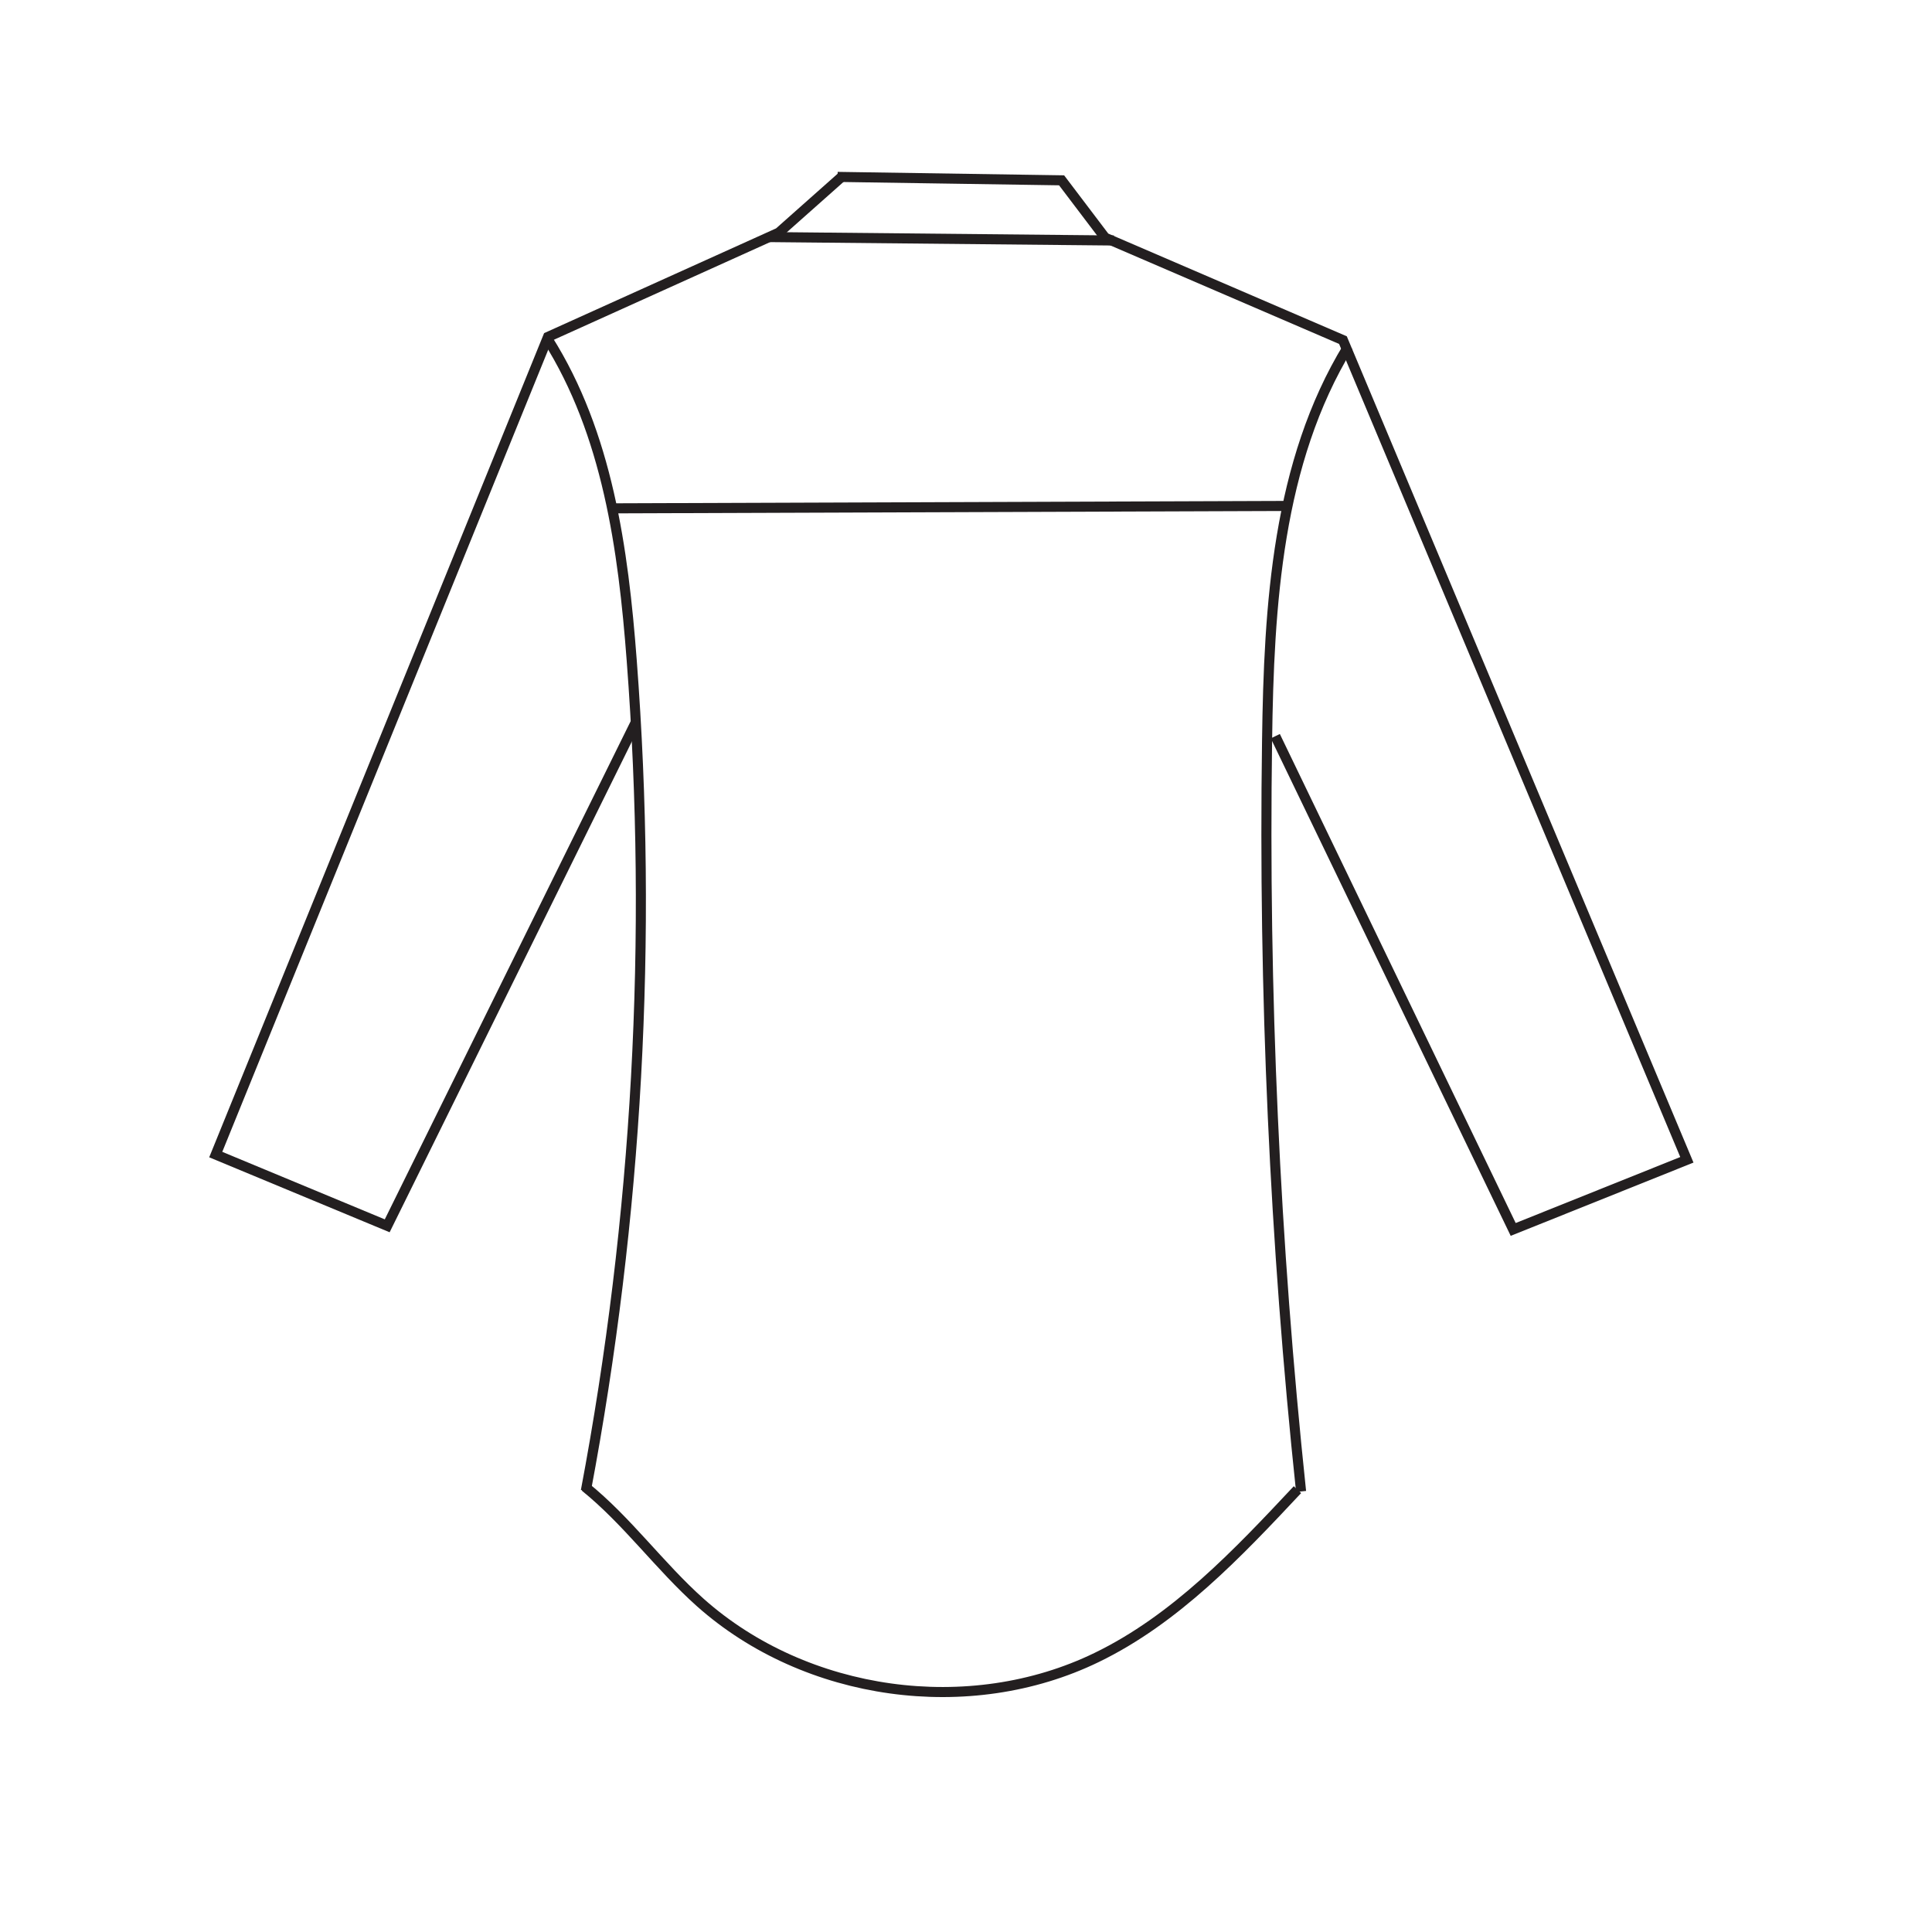<?xml version="1.0" encoding="UTF-8"?>
<svg id="Layer_12" data-name="Layer 12" xmlns="http://www.w3.org/2000/svg" viewBox="0 0 96 96">
  <defs>
    <style>
      .cls-1 {
        fill: none;
        stroke: #231f20;
        stroke-miterlimit: 10;
        stroke-width: .5px;
      }
    </style>
  </defs>
  <polyline class="cls-1" points="41.62 8.79 52.75 8.96 54.91 11.81 66.73 16.9 83.82 57.63 75.19 61.09 63.37 36.58"/>
  <polyline class="cls-1" points="41.82 8.79 38.7 11.56 27.23 16.74 10.72 57.37 19.24 60.91 31.57 35.93"/>
  <path class="cls-1" d="m66.99,17.22c-3.52,5.77-3.94,12.85-4.03,19.6-.18,12.45.38,24.91,1.69,37.29"/>
  <path class="cls-1" d="m27.21,16.85c2.97,4.7,3.76,10.43,4.18,15.97,1.05,13.77.28,27.69-2.28,41.26"/>
  <path class="cls-1" d="m64.47,74.02c-2.98,3.18-6.06,6.44-9.98,8.34-6.32,3.07-14.44,1.94-19.69-2.73-2.02-1.8-3.63-4.06-5.74-5.76"/>
  <line class="cls-1" x1="38.19" y1="11.78" x2="55.35" y2="11.95"/>
  <line class="cls-1" x1="30.23" y1="25.26" x2="64.02" y2="25.14"/>
</svg>